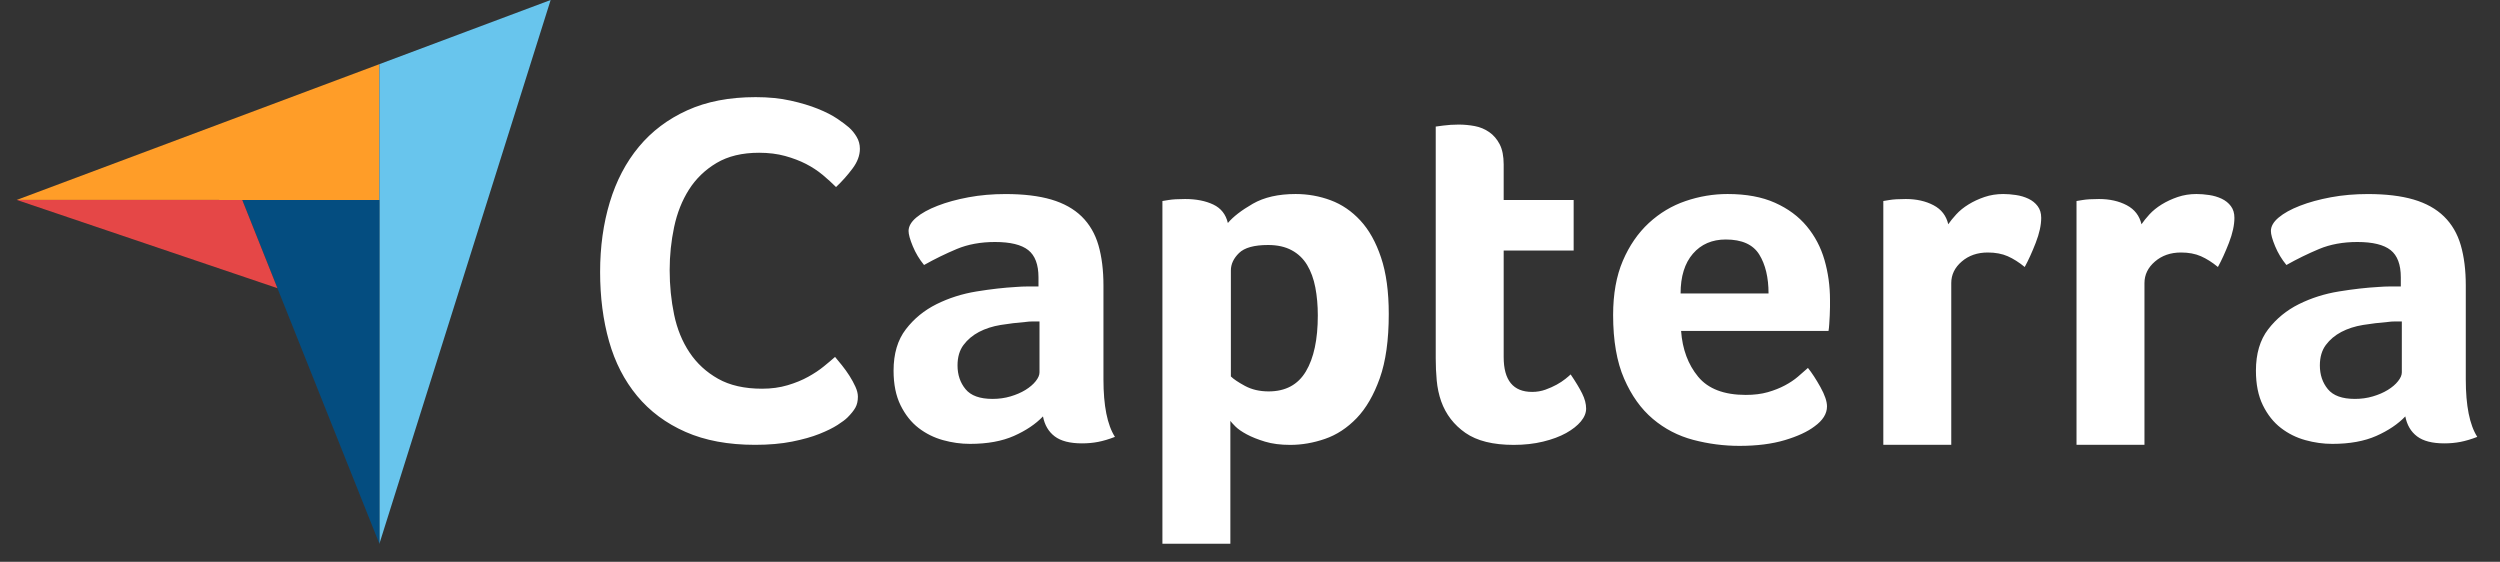 <svg width="89" height="20" viewBox="0 0 89 20" fill="none" xmlns="http://www.w3.org/2000/svg">
<rect x="0" y="0" width="89" height="20" fill="#333333" stroke="none"/>
<path d="M0.596 7.117L8.624 7.119L13.506 7.12V2.284L0.596 7.117Z" fill="#FF9D28"/>
<path d="M13.506 2.284V19.358L19.603 0L13.506 2.284Z" fill="#68C5ED"/>
<path d="M13.506 7.12L8.624 7.119L13.506 19.358V7.12Z" fill="#044D80"/>
<path d="M0.596 7.117L9.876 10.259L8.624 7.119L0.596 7.117Z" fill="#E54747"/>
<path d="M30.17 14.863C30.099 14.934 29.981 15.023 29.816 15.129C29.651 15.235 29.436 15.341 29.171 15.447C28.906 15.553 28.581 15.644 28.198 15.721C27.815 15.797 27.376 15.836 26.881 15.836C25.926 15.836 25.101 15.683 24.405 15.376C23.71 15.07 23.135 14.642 22.681 14.094C22.227 13.546 21.894 12.898 21.682 12.149C21.47 11.401 21.364 10.578 21.364 9.682C21.364 8.787 21.479 7.958 21.709 7.198C21.939 6.438 22.283 5.781 22.743 5.226C23.203 4.672 23.778 4.239 24.467 3.927C25.157 3.614 25.967 3.458 26.899 3.458C27.358 3.458 27.774 3.499 28.145 3.582C28.517 3.664 28.841 3.762 29.118 3.874C29.395 3.986 29.625 4.103 29.808 4.227C29.99 4.351 30.129 4.454 30.223 4.537C30.329 4.631 30.42 4.743 30.497 4.873C30.574 5.002 30.612 5.144 30.612 5.297C30.612 5.533 30.524 5.769 30.347 6.004C30.17 6.24 29.976 6.458 29.763 6.659C29.622 6.517 29.463 6.373 29.286 6.225C29.109 6.078 28.912 5.949 28.694 5.836C28.475 5.724 28.228 5.63 27.951 5.553C27.674 5.477 27.364 5.438 27.023 5.438C26.421 5.438 25.917 5.56 25.511 5.801C25.104 6.043 24.777 6.358 24.529 6.747C24.282 7.136 24.105 7.581 23.999 8.082C23.893 8.583 23.84 9.093 23.84 9.612C23.84 10.166 23.893 10.696 23.999 11.203C24.105 11.71 24.287 12.158 24.547 12.547C24.806 12.936 25.145 13.248 25.564 13.484C25.982 13.72 26.504 13.838 27.129 13.838C27.458 13.838 27.762 13.797 28.039 13.714C28.316 13.632 28.561 13.531 28.773 13.413C28.985 13.296 29.171 13.172 29.33 13.042C29.489 12.912 29.622 12.801 29.728 12.706C29.799 12.789 29.881 12.889 29.975 13.007C30.07 13.126 30.159 13.25 30.241 13.378C30.323 13.508 30.394 13.637 30.453 13.767C30.512 13.897 30.541 14.015 30.541 14.121C30.541 14.274 30.512 14.404 30.453 14.51C30.394 14.616 30.299 14.734 30.17 14.863V14.863ZM39.283 13.507C39.283 14.444 39.419 15.126 39.692 15.553C39.478 15.636 39.28 15.695 39.096 15.731C38.912 15.767 38.719 15.784 38.518 15.784C38.091 15.784 37.767 15.701 37.548 15.535C37.329 15.369 37.189 15.132 37.13 14.824C36.869 15.097 36.525 15.328 36.098 15.518C35.671 15.707 35.149 15.802 34.533 15.802C34.213 15.802 33.892 15.758 33.572 15.669C33.252 15.58 32.961 15.436 32.7 15.235C32.44 15.034 32.226 14.765 32.06 14.428C31.894 14.091 31.811 13.68 31.811 13.196C31.811 12.593 31.956 12.102 32.247 11.724C32.537 11.345 32.902 11.047 33.341 10.828C33.78 10.61 34.254 10.459 34.764 10.376C35.274 10.293 35.743 10.24 36.169 10.216C36.312 10.205 36.451 10.198 36.588 10.198H36.97V9.875C36.97 9.419 36.848 9.095 36.605 8.903C36.362 8.711 35.968 8.615 35.422 8.615C34.912 8.615 34.459 8.698 34.062 8.864C33.664 9.031 33.276 9.22 32.896 9.434C32.73 9.232 32.596 9.01 32.496 8.767C32.395 8.524 32.345 8.343 32.345 8.224C32.345 8.058 32.437 7.898 32.62 7.744C32.804 7.59 33.056 7.45 33.377 7.326C33.697 7.201 34.064 7.1 34.48 7.023C34.895 6.946 35.333 6.908 35.796 6.908C36.436 6.908 36.979 6.973 37.424 7.103C37.868 7.234 38.23 7.435 38.509 7.708C38.787 7.981 38.986 8.322 39.105 8.731C39.223 9.14 39.283 9.618 39.283 10.163V13.507H39.283ZM37.005 11.444H36.757C36.673 11.444 36.59 11.45 36.508 11.462C36.211 11.486 35.917 11.521 35.627 11.568C35.336 11.616 35.078 11.699 34.853 11.817C34.628 11.936 34.444 12.09 34.302 12.28C34.159 12.47 34.088 12.713 34.088 13.009C34.088 13.341 34.183 13.623 34.373 13.854C34.562 14.085 34.883 14.201 35.333 14.201C35.559 14.201 35.772 14.172 35.974 14.112C36.175 14.053 36.353 13.976 36.508 13.881C36.661 13.786 36.783 13.682 36.872 13.569C36.961 13.457 37.006 13.353 37.006 13.258V11.444H37.005ZM43.712 7.939C43.901 7.714 44.197 7.486 44.599 7.254C45.001 7.023 45.509 6.907 46.124 6.907C46.561 6.907 46.978 6.982 47.374 7.13C47.77 7.278 48.122 7.518 48.429 7.85C48.737 8.182 48.982 8.621 49.165 9.167C49.349 9.712 49.44 10.383 49.44 11.177C49.44 12.102 49.334 12.864 49.121 13.463C48.908 14.062 48.633 14.536 48.297 14.886C47.959 15.236 47.584 15.482 47.17 15.624C46.757 15.767 46.343 15.838 45.929 15.838C45.586 15.838 45.287 15.799 45.033 15.722C44.779 15.645 44.563 15.559 44.386 15.464C44.209 15.369 44.073 15.275 43.978 15.18C43.884 15.085 43.825 15.019 43.801 14.984V19.357H41.382V7.156C41.441 7.145 41.513 7.133 41.597 7.121C41.669 7.109 41.752 7.1 41.848 7.094C41.943 7.088 42.057 7.085 42.188 7.085C42.582 7.085 42.917 7.151 43.192 7.281C43.467 7.412 43.64 7.631 43.712 7.939V7.939ZM46.914 11.23C46.914 10.874 46.885 10.543 46.826 10.234C46.767 9.926 46.669 9.659 46.534 9.434C46.398 9.208 46.215 9.033 45.985 8.909C45.755 8.784 45.475 8.722 45.145 8.722C44.65 8.722 44.305 8.817 44.11 9.007C43.916 9.196 43.819 9.404 43.819 9.629V13.401C43.913 13.496 44.081 13.608 44.322 13.739C44.564 13.869 44.844 13.934 45.163 13.934C45.764 13.934 46.206 13.697 46.489 13.223C46.773 12.748 46.914 12.084 46.914 11.23V11.23ZM51.307 14.29C51.224 14.053 51.171 13.804 51.147 13.543C51.123 13.282 51.112 13.021 51.112 12.76V4.506C51.195 4.494 51.284 4.482 51.379 4.47C51.461 4.459 51.55 4.45 51.645 4.444C51.74 4.438 51.835 4.435 51.93 4.435C52.12 4.435 52.309 4.453 52.499 4.488C52.689 4.524 52.861 4.595 53.015 4.702C53.169 4.808 53.294 4.954 53.389 5.137C53.484 5.321 53.531 5.562 53.531 5.858V7.121H56.022V8.918H53.531V12.711C53.531 13.539 53.869 13.952 54.545 13.952C54.711 13.952 54.868 13.925 55.017 13.872C55.165 13.819 55.298 13.759 55.417 13.694C55.535 13.629 55.639 13.561 55.728 13.489C55.817 13.418 55.879 13.365 55.915 13.329C56.093 13.591 56.229 13.816 56.324 14.007C56.419 14.198 56.466 14.377 56.466 14.545C56.466 14.7 56.404 14.853 56.279 15.003C56.155 15.152 55.98 15.29 55.755 15.416C55.529 15.541 55.257 15.643 54.936 15.721C54.616 15.799 54.266 15.838 53.887 15.838C53.151 15.838 52.579 15.695 52.17 15.411C51.761 15.126 51.473 14.752 51.307 14.29V14.29ZM62.149 14.059C62.447 14.059 62.708 14.026 62.935 13.961C63.161 13.896 63.363 13.816 63.541 13.721C63.72 13.626 63.875 13.522 64.006 13.41C64.136 13.297 64.255 13.193 64.363 13.098C64.505 13.276 64.654 13.505 64.809 13.783C64.964 14.062 65.041 14.29 65.041 14.468C65.041 14.729 64.893 14.966 64.596 15.18C64.347 15.369 63.994 15.533 63.538 15.669C63.081 15.805 62.544 15.873 61.928 15.873C61.37 15.873 60.822 15.802 60.282 15.66C59.743 15.518 59.262 15.268 58.842 14.913C58.42 14.557 58.079 14.08 57.819 13.481C57.558 12.882 57.427 12.126 57.427 11.213C57.427 10.465 57.543 9.822 57.774 9.282C58.005 8.743 58.314 8.295 58.699 7.939C59.084 7.584 59.52 7.323 60.007 7.157C60.493 6.991 60.991 6.907 61.501 6.907C62.165 6.907 62.728 7.011 63.191 7.219C63.654 7.426 64.03 7.705 64.321 8.055C64.611 8.405 64.822 8.805 64.952 9.256C65.082 9.707 65.148 10.181 65.148 10.679V10.928C65.148 11.023 65.145 11.123 65.139 11.23C65.133 11.337 65.127 11.441 65.121 11.541C65.115 11.643 65.106 11.723 65.095 11.782H59.847C59.894 12.434 60.096 12.977 60.453 13.41C60.81 13.843 61.376 14.059 62.149 14.059V14.059ZM62.96 10.447C62.96 9.878 62.849 9.416 62.629 9.06C62.408 8.704 62.011 8.526 61.439 8.526C60.95 8.526 60.559 8.695 60.267 9.033C59.975 9.371 59.829 9.843 59.829 10.447H62.96V10.447ZM69.358 7.984C69.429 7.878 69.524 7.761 69.643 7.631C69.761 7.502 69.906 7.384 70.079 7.278C70.25 7.172 70.44 7.084 70.648 7.013C70.855 6.943 71.078 6.907 71.315 6.907C71.457 6.907 71.608 6.919 71.769 6.943C71.929 6.966 72.077 7.011 72.213 7.075C72.349 7.14 72.459 7.228 72.542 7.34C72.625 7.451 72.667 7.59 72.667 7.754C72.667 8.013 72.602 8.31 72.471 8.646C72.341 8.981 72.21 9.268 72.08 9.505C71.878 9.339 71.676 9.211 71.475 9.122C71.273 9.033 71.036 8.989 70.763 8.989C70.396 8.989 70.087 9.096 69.838 9.31C69.589 9.524 69.465 9.78 69.465 10.077V15.836H67.046V7.156C67.105 7.145 67.176 7.133 67.259 7.121C67.33 7.109 67.413 7.1 67.508 7.094C67.603 7.088 67.715 7.085 67.846 7.085C68.225 7.085 68.554 7.159 68.833 7.306C69.112 7.452 69.287 7.679 69.358 7.984V7.984ZM76.237 7.984C76.308 7.878 76.403 7.761 76.521 7.631C76.64 7.502 76.785 7.384 76.957 7.278C77.129 7.172 77.319 7.084 77.526 7.013C77.734 6.943 77.956 6.907 78.193 6.907C78.336 6.907 78.487 6.919 78.647 6.943C78.807 6.966 78.955 7.011 79.092 7.075C79.228 7.14 79.338 7.228 79.421 7.34C79.504 7.451 79.545 7.59 79.545 7.754C79.545 8.013 79.48 8.31 79.35 8.646C79.219 8.981 79.089 9.268 78.958 9.505C78.757 9.339 78.555 9.211 78.353 9.122C78.152 9.033 77.915 8.989 77.642 8.989C77.274 8.989 76.966 9.096 76.717 9.31C76.468 9.524 76.343 9.78 76.343 10.077V15.836H73.924V7.156C73.983 7.145 74.054 7.133 74.138 7.121C74.209 7.109 74.292 7.1 74.386 7.094C74.481 7.088 74.594 7.085 74.724 7.085C75.104 7.085 75.433 7.159 75.712 7.306C75.99 7.452 76.165 7.679 76.237 7.984ZM87.782 13.507C87.782 14.444 87.918 15.126 88.191 15.553C87.978 15.636 87.779 15.695 87.595 15.731C87.411 15.767 87.219 15.784 87.017 15.784C86.59 15.784 86.267 15.701 86.048 15.535C85.828 15.369 85.689 15.132 85.629 14.824C85.368 15.097 85.025 15.328 84.598 15.518C84.171 15.707 83.649 15.802 83.032 15.802C82.712 15.802 82.392 15.758 82.072 15.669C81.751 15.58 81.46 15.436 81.2 15.235C80.939 15.034 80.725 14.765 80.559 14.428C80.393 14.091 80.311 13.68 80.311 13.196C80.311 12.593 80.456 12.102 80.746 11.724C81.037 11.345 81.401 11.047 81.84 10.828C82.279 10.61 82.753 10.459 83.264 10.376C83.773 10.293 84.242 10.24 84.669 10.216C84.811 10.205 84.95 10.198 85.087 10.198H85.469V9.875C85.469 9.419 85.348 9.095 85.105 8.903C84.861 8.711 84.467 8.615 83.922 8.615C83.412 8.615 82.958 8.698 82.561 8.864C82.163 9.031 81.775 9.22 81.396 9.434C81.23 9.232 81.096 9.01 80.995 8.767C80.894 8.524 80.844 8.343 80.844 8.224C80.844 8.058 80.936 7.898 81.12 7.744C81.304 7.59 81.556 7.45 81.876 7.326C82.196 7.201 82.564 7.1 82.979 7.023C83.394 6.946 83.833 6.908 84.295 6.908C84.936 6.908 85.478 6.973 85.923 7.103C86.368 7.234 86.729 7.435 87.008 7.708C87.287 7.981 87.485 8.322 87.604 8.731C87.722 9.14 87.782 9.618 87.782 10.163V13.507V13.507ZM85.505 11.444H85.256C85.173 11.444 85.09 11.45 85.007 11.462C84.71 11.486 84.417 11.521 84.126 11.568C83.835 11.616 83.578 11.699 83.352 11.817C83.127 11.936 82.943 12.09 82.801 12.28C82.659 12.47 82.587 12.713 82.587 13.009C82.587 13.341 82.682 13.623 82.872 13.854C83.062 14.085 83.382 14.201 83.833 14.201C84.058 14.201 84.271 14.172 84.473 14.112C84.675 14.053 84.853 13.976 85.007 13.881C85.161 13.786 85.283 13.682 85.371 13.569C85.46 13.457 85.505 13.353 85.505 13.258V11.444H85.505Z" fill="white"/>
</svg>
